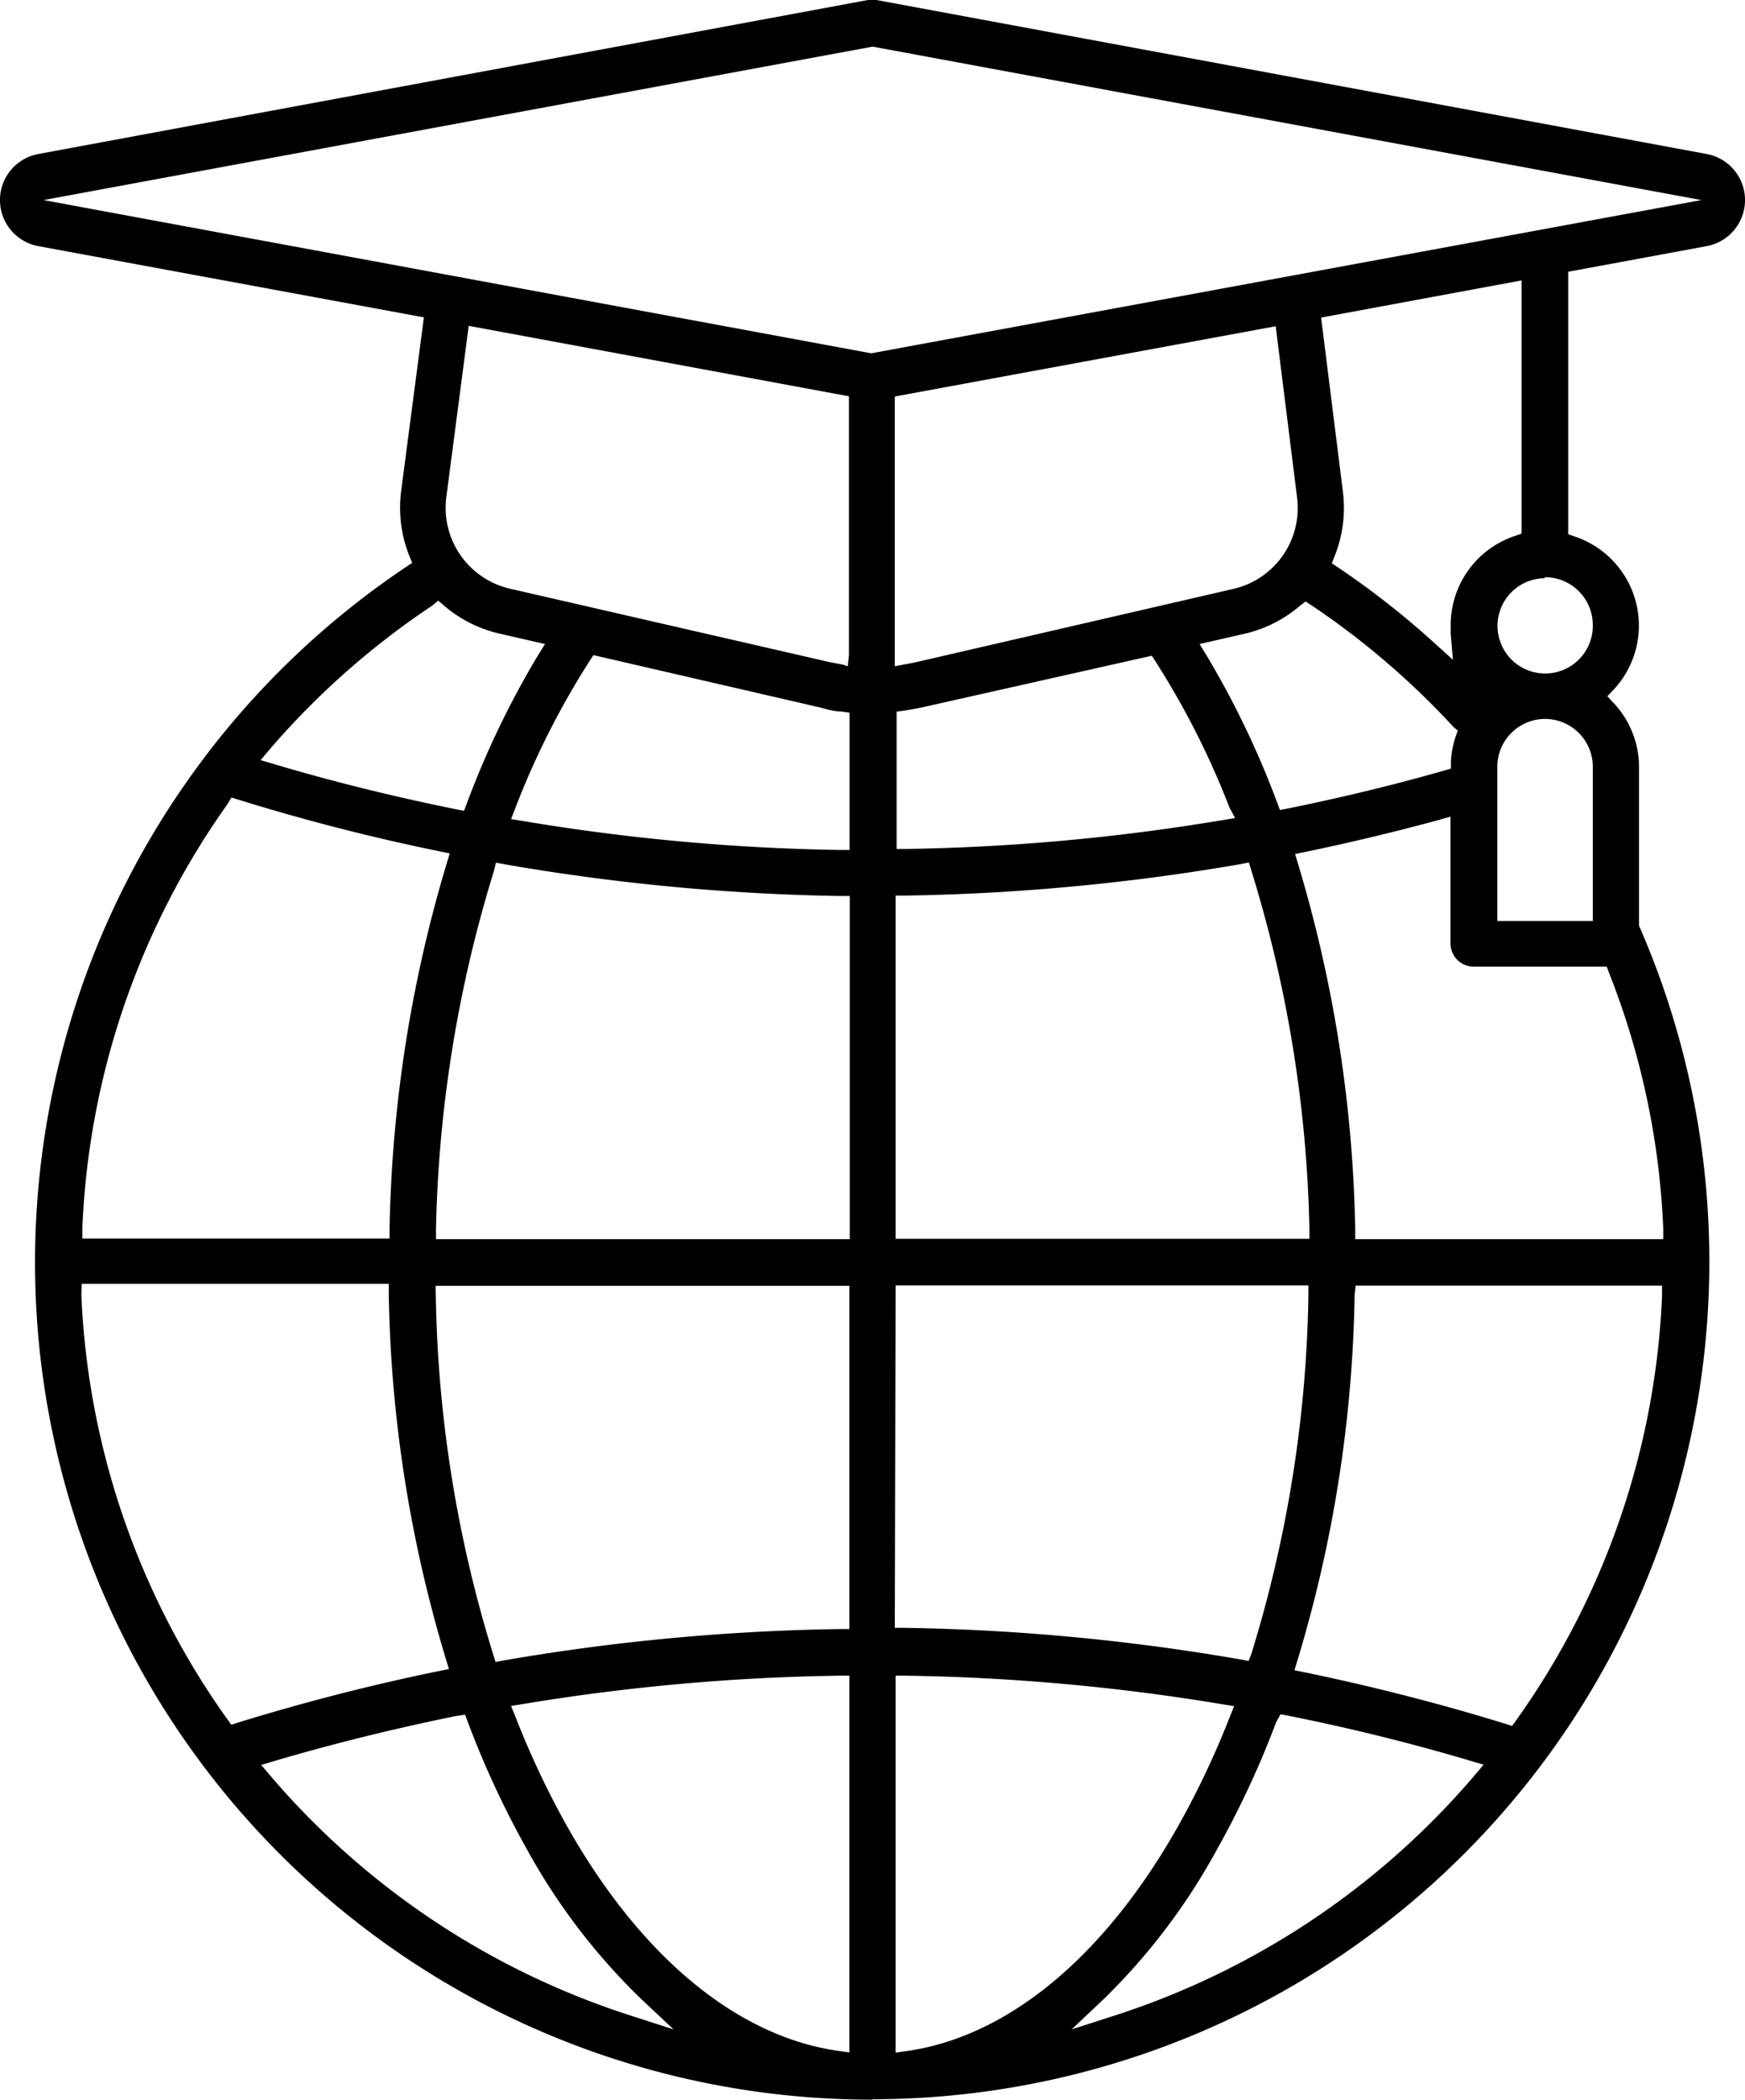 <svg xmlns="http://www.w3.org/2000/svg" viewBox="0 0 86.45 104"><title>2-1</title><g id="Layer_2" data-name="Layer 2"><g id="Layer_1-2" data-name="Layer 1"><path d="M43.23,104A41.47,41.47,0,0,1,20.09,28.1l.33-.22-.15-.37a6.43,6.43,0,0,1-.4-3.16L21,15.72,1.89,12.19a2.32,2.32,0,0,1,0-4.56L43,0l.21,0,.21,0L84.56,7.63a2.32,2.32,0,0,1,0,4.56l-6.87,1.27v13l.34.12a4.65,4.65,0,0,1,1.92,7.57l-.32.34.32.34A4.63,4.63,0,0,1,81.2,38v7.85l0,0a41.49,41.49,0,0,1-38,58.13Zm1.14-2.33.57-.08c5-.72,9.77-4.67,13.41-11.11a43,43,0,0,0,2.56-5.4l.23-.57-.61-.1A104.64,104.64,0,0,0,44.88,83h-.51ZM41.58,83A104.63,104.63,0,0,0,25.93,84.4l-.61.1.23.57a43.12,43.12,0,0,0,2.55,5.4c3.64,6.44,8.4,10.39,13.41,11.11l.57.08V83Zm-19,2c-3,.61-6,1.35-8.9,2.2l-.74.22.5.59A39.25,39.25,0,0,0,31.26,99.84l2.11.68L31.75,99a31.2,31.2,0,0,1-5.64-7.39,45.68,45.68,0,0,1-2.92-6.28l-.15-.4Zm40.64.31a45.71,45.71,0,0,1-2.92,6.28A31.18,31.18,0,0,1,54.7,99l-1.61,1.52,2.11-.68A39.25,39.25,0,0,0,73,88l.5-.59-.74-.22c-2.9-.86-5.9-1.6-8.9-2.2l-.42-.08Zm3.89-21.17a65.92,65.92,0,0,1-2.82,18.06l-.16.53.54.11c3.33.69,6.66,1.54,9.9,2.54l.34.11.21-.29a39,39,0,0,0,7.22-21l0-.52H67.16Zm-63.08,0a39,39,0,0,0,7.22,21l.21.29.34-.11c3.24-1,6.58-1.86,9.9-2.54l.54-.11-.16-.53a66,66,0,0,1-2.82-18.06v-.49H4.05Zm40.3,16.49h.49a106.81,106.81,0,0,1,16.61,1.56l.43.08L62,81.9a63.32,63.32,0,0,0,2.82-17.72v-.51H44.37ZM21.59,64.18A63.34,63.34,0,0,0,24.42,81.9l.13.42.43-.08a106.92,106.92,0,0,1,16.61-1.55h.49v-17H21.58ZM71.26,40.62c-2.14.58-4.34,1.11-6.56,1.57l-.54.11.16.53a67,67,0,0,1,2.82,18.06v.49H82.4l0-.52A38.85,38.85,0,0,0,79.72,48.2l-.12-.32H73a1.15,1.15,0,0,1-1.14-1.14V40.45ZM61.47,42.8a106.93,106.93,0,0,1-16.61,1.56h-.49v17h20.5v-.51A64.37,64.37,0,0,0,62,43.14l-.13-.42Zm-37,.34A64.4,64.4,0,0,0,21.6,60.87v.51h20.5v-17h-.49A106.88,106.88,0,0,1,25,42.81l-.43-.08ZM11.27,39.83a39,39,0,0,0-7.19,21l0,.52H19.3v-.49a67,67,0,0,1,2.82-18.06l.16-.53-.54-.11c-3.33-.68-6.67-1.54-9.93-2.55l-.34-.11Zm65.28-4.22A2.37,2.37,0,0,0,74.18,38v7.62h4.73V38A2.37,2.37,0,0,0,76.55,35.61ZM45.85,35c-.35.08-.69.14-1,.19l-.43.06v6.8h.51a104.6,104.6,0,0,0,15.65-1.43l.61-.1L60.91,40a40.59,40.59,0,0,0-3.66-7.23l-.19-.29ZM29.21,32.74A40.51,40.51,0,0,0,25.54,40l-.22.57.61.1a104.53,104.53,0,0,0,15.65,1.43h.51v-6.8l-.43-.06c-.35,0-.7-.11-1-.19L29.4,32.45ZM64.41,30a6.44,6.44,0,0,1-2.75,1.39l-2.23.51.36.59a44.41,44.41,0,0,1,3.47,7.23l.15.4.42-.08c2.56-.52,5.15-1.14,7.71-1.87l.34-.1,0-.36a4.62,4.62,0,0,1,.24-1.24l.1-.28L72,36a39.41,39.41,0,0,0-7-6l-.32-.21Zm-43,0a39.5,39.5,0,0,0-8,7.06l-.5.59.74.22c2.9.86,5.91,1.6,8.92,2.21l.42.08.15-.4a44.41,44.41,0,0,1,3.47-7.23L27,31.9l-2.23-.51A6.45,6.45,0,0,1,22,30l-.29-.25Zm55.1-1.36A2.36,2.36,0,1,0,78.91,31,2.37,2.37,0,0,0,76.55,28.59Zm-32.18-9V33l.59-.11.37-.07,15.81-3.65a4.11,4.11,0,0,0,3.16-4.52l-1.06-8.49Zm-22.22,5a4.11,4.11,0,0,0,3.16,4.52L41.12,32.8l.64.12L42,33l.06-.56V19.63L23.22,16.14Zm43.34-8.91,1.08,8.63a6.43,6.43,0,0,1-.4,3.16l-.15.38.33.22a41.79,41.79,0,0,1,4.72,3.7l.95.86-.11-1.28c0-.14,0-.29,0-.44a4.65,4.65,0,0,1,3.17-4.41l.34-.12V13.89ZM2.16,9.91l41,7.59L84.29,9.91,43.23,2.31Z"/></g></g></svg>
